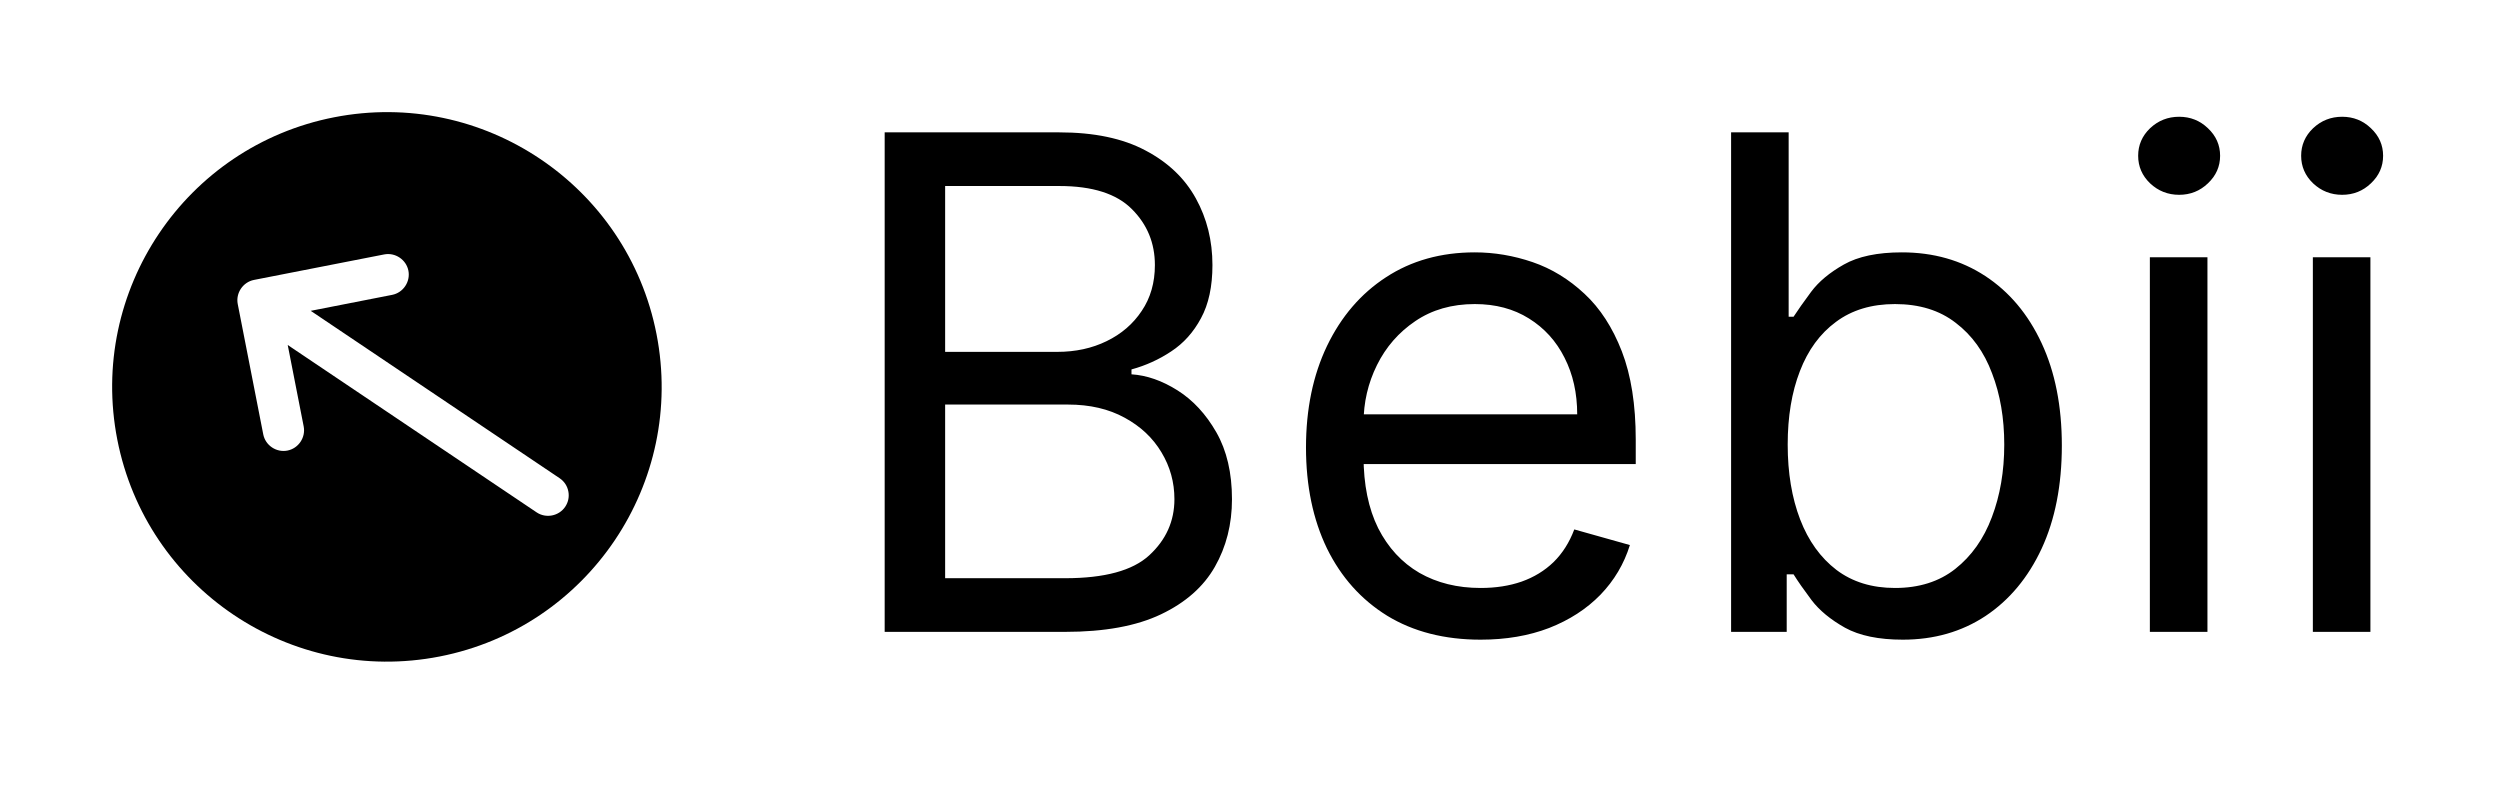 <svg width="91" height="29" viewBox="0 0 91 29" fill="none" xmlns="http://www.w3.org/2000/svg">
<g clip-path="url(#clip0_1515_662)">
<path d="M23.897 12.161C22.837 6.744 17.579 3.208 12.162 4.269C6.745 5.329 3.209 10.587 4.27 16.004C5.331 21.421 10.588 24.957 16.005 23.896C21.422 22.835 24.958 17.578 23.897 12.161ZM19.533 18.65L10.473 12.558L11.054 15.521C11.133 15.924 10.864 16.323 10.462 16.401C10.059 16.48 9.66 16.212 9.582 15.809L8.654 11.069C8.575 10.667 8.843 10.268 9.246 10.189L13.986 9.261C14.388 9.183 14.787 9.451 14.866 9.853C14.944 10.256 14.676 10.655 14.274 10.733L11.31 11.314L20.369 17.406C20.546 17.525 20.651 17.698 20.687 17.884C20.724 18.071 20.692 18.271 20.573 18.447C20.344 18.787 19.873 18.879 19.533 18.65Z" fill="black"/>
<path d="M32.202 23V4.818H38.558C39.825 4.818 40.869 5.037 41.692 5.475C42.515 5.907 43.127 6.49 43.53 7.224C43.932 7.952 44.133 8.76 44.133 9.648C44.133 10.429 43.994 11.074 43.716 11.583C43.444 12.092 43.083 12.495 42.633 12.79C42.189 13.086 41.707 13.305 41.186 13.447V13.625C41.742 13.661 42.302 13.856 42.864 14.211C43.426 14.566 43.897 15.075 44.276 15.738C44.654 16.401 44.844 17.212 44.844 18.171C44.844 19.082 44.637 19.902 44.222 20.63C43.808 21.358 43.154 21.935 42.26 22.361C41.367 22.787 40.204 23 38.771 23H32.202ZM34.403 21.047H38.771C40.209 21.047 41.23 20.769 41.834 20.212C42.444 19.65 42.749 18.97 42.749 18.171C42.749 17.555 42.592 16.987 42.278 16.466C41.964 15.939 41.517 15.519 40.938 15.205C40.358 14.886 39.671 14.726 38.878 14.726H34.403V21.047ZM34.403 12.808H38.487C39.15 12.808 39.748 12.678 40.281 12.418C40.819 12.157 41.245 11.79 41.559 11.317C41.879 10.843 42.038 10.287 42.038 9.648C42.038 8.849 41.76 8.171 41.204 7.615C40.648 7.052 39.766 6.771 38.558 6.771H34.403V12.808ZM53.895 23.284C52.581 23.284 51.447 22.994 50.495 22.414C49.547 21.828 48.817 21.011 48.302 19.964C47.793 18.91 47.538 17.685 47.538 16.288C47.538 14.892 47.793 13.661 48.302 12.595C48.817 11.524 49.533 10.689 50.45 10.092C51.373 9.488 52.451 9.186 53.682 9.186C54.392 9.186 55.093 9.304 55.786 9.541C56.478 9.778 57.108 10.163 57.677 10.695C58.245 11.222 58.698 11.921 59.035 12.79C59.372 13.661 59.541 14.732 59.541 16.004V16.892H49.03V15.081H57.41C57.41 14.312 57.257 13.625 56.949 13.021C56.647 12.418 56.215 11.941 55.653 11.592C55.096 11.243 54.439 11.068 53.682 11.068C52.847 11.068 52.125 11.275 51.515 11.69C50.912 12.098 50.447 12.631 50.122 13.288C49.796 13.945 49.633 14.649 49.633 15.401V16.608C49.633 17.638 49.811 18.511 50.166 19.227C50.527 19.937 51.027 20.479 51.666 20.852C52.306 21.218 53.048 21.402 53.895 21.402C54.445 21.402 54.942 21.325 55.386 21.171C55.836 21.011 56.224 20.775 56.549 20.461C56.875 20.141 57.126 19.745 57.304 19.271L59.328 19.84C59.115 20.526 58.757 21.13 58.254 21.651C57.751 22.166 57.129 22.568 56.389 22.858C55.65 23.142 54.818 23.284 53.895 23.284ZM63.012 23V4.818H65.107V11.53H65.285C65.439 11.293 65.652 10.991 65.924 10.624C66.202 10.251 66.599 9.92 67.114 9.63C67.635 9.334 68.339 9.186 69.227 9.186C70.375 9.186 71.387 9.473 72.263 10.047C73.139 10.621 73.823 11.435 74.314 12.489C74.805 13.542 75.051 14.785 75.051 16.217C75.051 17.662 74.805 18.913 74.314 19.973C73.823 21.026 73.142 21.843 72.272 22.423C71.402 22.997 70.399 23.284 69.262 23.284C68.386 23.284 67.685 23.139 67.158 22.849C66.632 22.553 66.226 22.219 65.942 21.846C65.658 21.467 65.439 21.153 65.285 20.905H65.036V23H63.012ZM65.072 16.182C65.072 17.212 65.223 18.12 65.525 18.907C65.826 19.689 66.267 20.301 66.847 20.745C67.427 21.183 68.138 21.402 68.978 21.402C69.854 21.402 70.585 21.171 71.171 20.709C71.763 20.242 72.207 19.615 72.503 18.827C72.805 18.034 72.955 17.152 72.955 16.182C72.955 15.223 72.808 14.359 72.511 13.589C72.222 12.814 71.781 12.202 71.189 11.752C70.603 11.296 69.866 11.068 68.978 11.068C68.126 11.068 67.41 11.284 66.83 11.716C66.25 12.142 65.812 12.74 65.516 13.51C65.22 14.273 65.072 15.164 65.072 16.182ZM78.255 23V9.364H80.351V23H78.255ZM79.321 7.091C78.912 7.091 78.56 6.952 78.264 6.674C77.974 6.395 77.829 6.061 77.829 5.67C77.829 5.28 77.974 4.945 78.264 4.667C78.56 4.389 78.912 4.25 79.321 4.25C79.729 4.25 80.078 4.389 80.368 4.667C80.664 4.945 80.812 5.28 80.812 5.67C80.812 6.061 80.664 6.395 80.368 6.674C80.078 6.952 79.729 7.091 79.321 7.091ZM84.188 23V9.364H86.283V23H84.188ZM85.254 7.091C84.845 7.091 84.493 6.952 84.197 6.674C83.907 6.395 83.762 6.061 83.762 5.67C83.762 5.28 83.907 4.945 84.197 4.667C84.493 4.389 84.845 4.25 85.254 4.25C85.662 4.25 86.011 4.389 86.301 4.667C86.597 4.945 86.745 5.28 86.745 5.67C86.745 6.061 86.597 6.395 86.301 6.674C86.011 6.952 85.662 7.091 85.254 7.091Z" fill="black"/>
</g>
<defs>
<clipPath id="clip0_1515_662">
<rect width="91" height="29" fill="white"/>
</clipPath>
</defs>
</svg>
